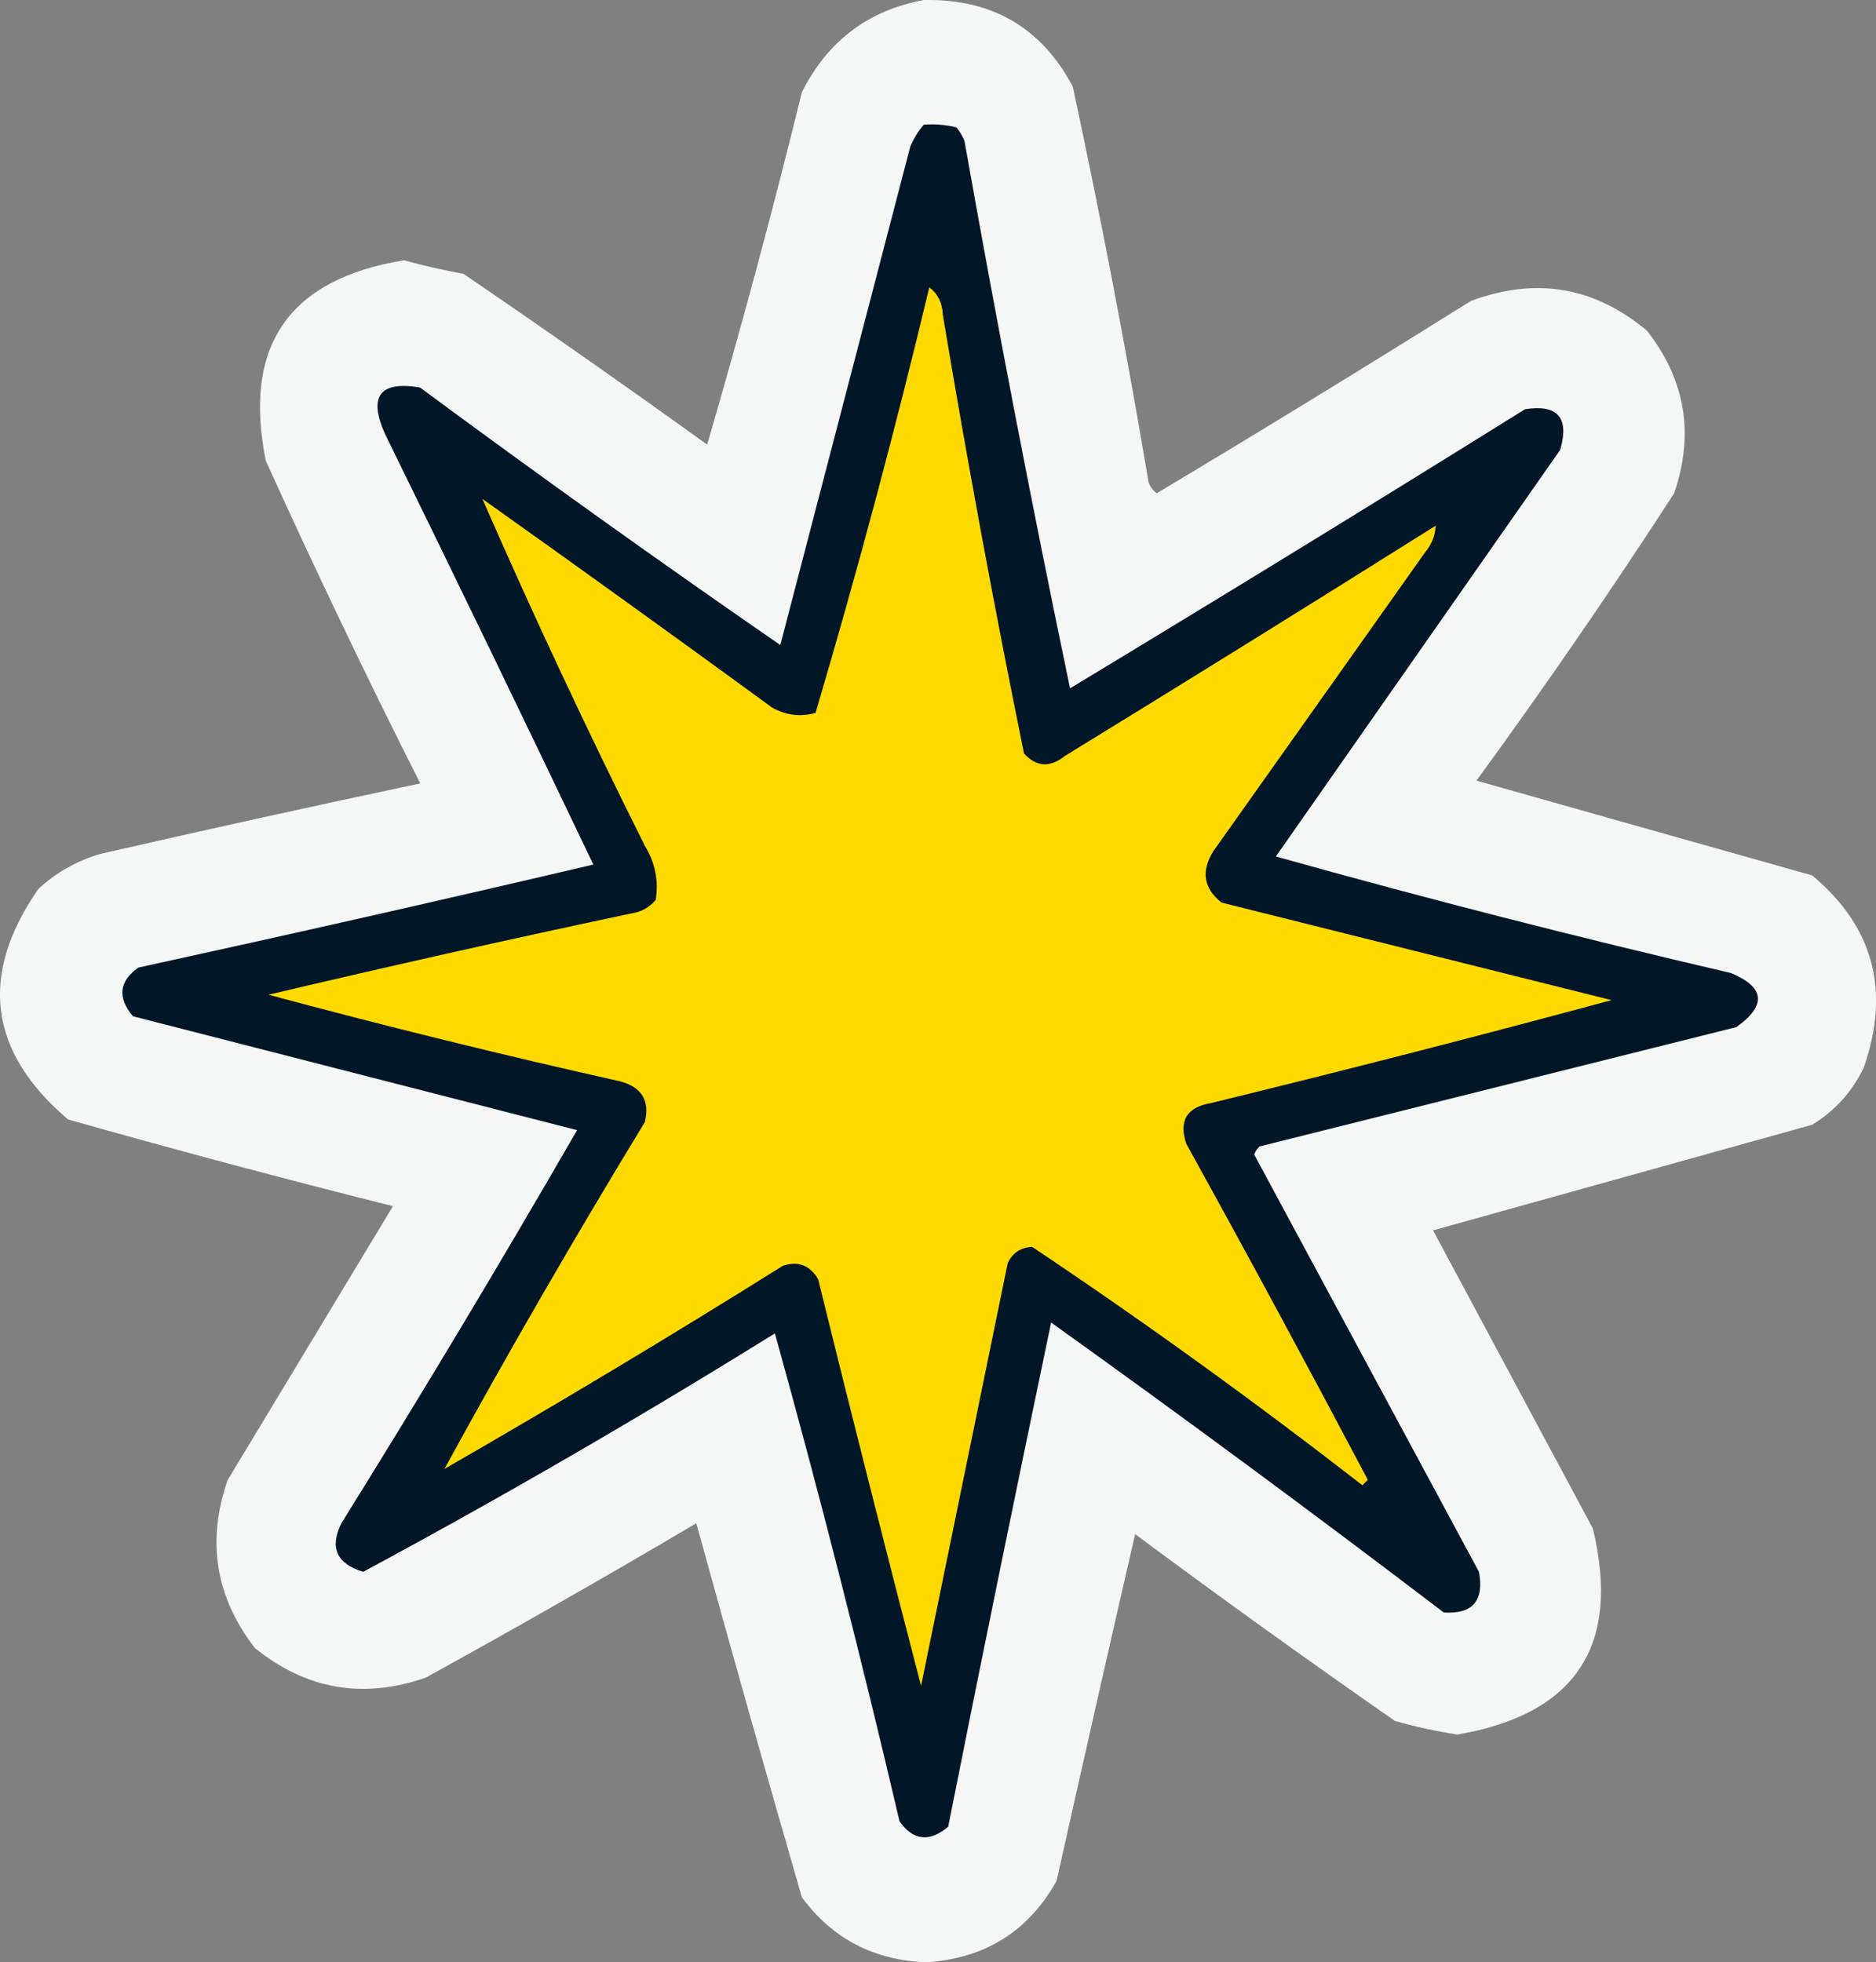 <svg width="260" height="272" viewBox="0 0 260 272" fill="none" xmlns="http://www.w3.org/2000/svg">
<rect x="0" y="0" width="260" height="272" fill="#808080" stroke="none"/>
<g clip-path="url(#clip0_880_110413)">
<path opacity="0.98" fill-rule="evenodd" clip-rule="evenodd" d="M128.039 0C137.468 -0.183 144.357 3.824 148.685 12.021C152.587 30.225 156.102 48.51 159.191 66.876C159.414 67.487 159.8 67.975 160.308 68.382C174.919 59.636 189.427 50.747 203.855 41.716C212.857 38.36 220.985 39.743 228.26 45.845C233.604 52.679 234.844 60.185 232.019 68.382C223.261 81.907 214.117 95.189 204.627 108.206C220.111 112.579 235.616 116.973 251.161 121.346C259.675 128.464 262.032 137.353 258.293 148.011C256.688 151.346 254.311 153.97 251.161 155.902C233.624 160.784 216.088 165.686 198.612 170.547C205.989 184.317 213.385 198.107 220.762 211.877C224.663 228.087 218.425 237.606 201.986 240.433C199.08 239.986 196.194 239.355 193.349 238.562C181.198 230.101 169.188 221.477 157.321 212.65C153.643 228.636 150.026 244.664 146.429 260.732C142.528 267.708 136.513 271.471 128.405 272C121.13 271.736 115.38 268.746 111.133 262.99C106.134 245.701 101.257 228.433 96.502 211.144C84.107 218.467 71.61 225.606 58.97 232.562C50.314 235.552 42.429 234.189 35.317 228.433C29.851 221.355 28.611 213.585 31.558 205.144C39.199 192.493 46.819 179.842 54.459 167.191C39.361 163.408 24.365 159.401 9.429 155.17C-1.585 145.794 -2.946 135.156 5.304 123.237C7.783 120.939 10.648 119.312 13.94 118.356C28.672 114.979 43.446 111.725 58.239 108.593C50.801 93.847 43.669 78.938 36.841 63.886C33.631 47.94 40.011 38.686 55.983 36.082C58.706 36.835 61.47 37.445 64.233 37.954C75.592 45.703 86.85 53.595 98.006 61.629C102.72 45.459 107.109 29.187 111.133 12.794C114.689 5.695 120.318 1.424 128.039 0Z" fill="#F6F7F8"/>
<path fill-rule="evenodd" clip-rule="evenodd" d="M128.038 17.288C129.562 17.166 131.066 17.288 132.549 17.654C133.017 18.224 133.403 18.854 133.667 19.525C138.178 44.97 143.055 70.272 148.298 95.412C169.411 82.659 190.442 69.764 211.352 56.726C215.883 56.014 217.529 57.886 216.229 62.36C203.102 81.154 189.955 99.927 176.828 118.721C197.717 124.579 218.728 129.948 239.882 134.871C244.617 136.843 244.881 139.366 240.634 142.376C218.627 147.888 196.599 153.4 174.572 158.912C174.227 159.217 173.983 159.603 173.82 160.031C184.204 179.312 194.588 198.594 204.971 217.876C205.723 221.883 204.077 223.774 200.094 223.51C182.152 209.842 164.005 196.438 145.676 183.319C140.82 206.567 136.044 229.856 131.411 253.206C128.81 255.402 126.555 255.138 124.665 252.453C119.361 229.754 113.611 207.198 107.393 184.824C88.739 196.418 69.719 207.442 50.333 217.876C46.655 216.757 45.639 214.52 47.325 211.123C58.502 193.164 69.393 175 79.98 156.654C59.518 151.407 38.994 146.139 18.43 140.871C16.235 138.267 16.499 136.01 19.182 134.118C40.234 129.521 61.265 124.762 82.236 119.84C72.706 99.887 63.074 79.974 53.34 60.103C51.024 54.896 52.649 52.78 58.217 53.716C74.656 65.879 91.299 77.778 108.145 89.412C114.159 66.367 120.154 43.322 126.169 20.278C126.656 19.159 127.286 18.163 128.038 17.268V17.288Z" fill="#011627"/>
<path fill-rule="evenodd" clip-rule="evenodd" d="M128.791 39.824C129.97 40.719 130.6 41.96 130.661 43.587C134.054 63.967 137.814 84.246 141.918 104.443C143.625 106.314 145.515 106.436 147.547 104.809C164.758 94.253 181.889 83.615 198.958 72.876C198.937 74.218 198.429 75.459 197.454 76.639C187.7 90.409 177.946 104.199 168.172 117.969C166.425 120.755 166.811 123.135 169.29 125.108C187.314 129.623 205.338 134.118 223.342 138.633C204.891 143.617 186.379 148.376 167.786 152.912C164.474 153.481 163.356 155.353 164.413 158.546C172.948 173.983 181.32 189.503 189.57 205.123C189.326 205.367 189.062 205.632 188.818 205.876C173.923 194.303 158.662 183.279 143.036 172.824C141.451 172.926 140.333 173.678 139.663 175.082C135.66 194.628 131.656 214.154 127.653 233.68C122.776 214.927 118.021 196.133 113.388 177.319C112.23 175.367 110.625 174.756 108.511 175.448C93.068 185.13 77.421 194.506 61.592 203.618C70.411 187.489 79.677 171.461 89.37 155.536C90.081 152.586 88.963 150.715 85.996 149.902C69.638 146.24 53.382 142.234 37.207 137.881C53.91 133.935 70.695 130.172 87.5 126.613C88.882 126.409 89.999 125.779 90.873 124.742C91.3 122.077 90.792 119.575 89.37 117.236C81.404 101.31 73.906 85.283 66.855 69.154C80.307 78.713 93.698 88.354 107.008 98.076C108.898 99.154 110.909 99.399 113.023 98.829C118.794 79.323 124.057 59.655 128.791 39.845V39.824Z" fill="#FFDA00"/>
</g>
<defs>
<clipPath id="clip0_880_110413">
<rect width="260" height="272" fill="white"/>
</clipPath>
</defs>
</svg>
